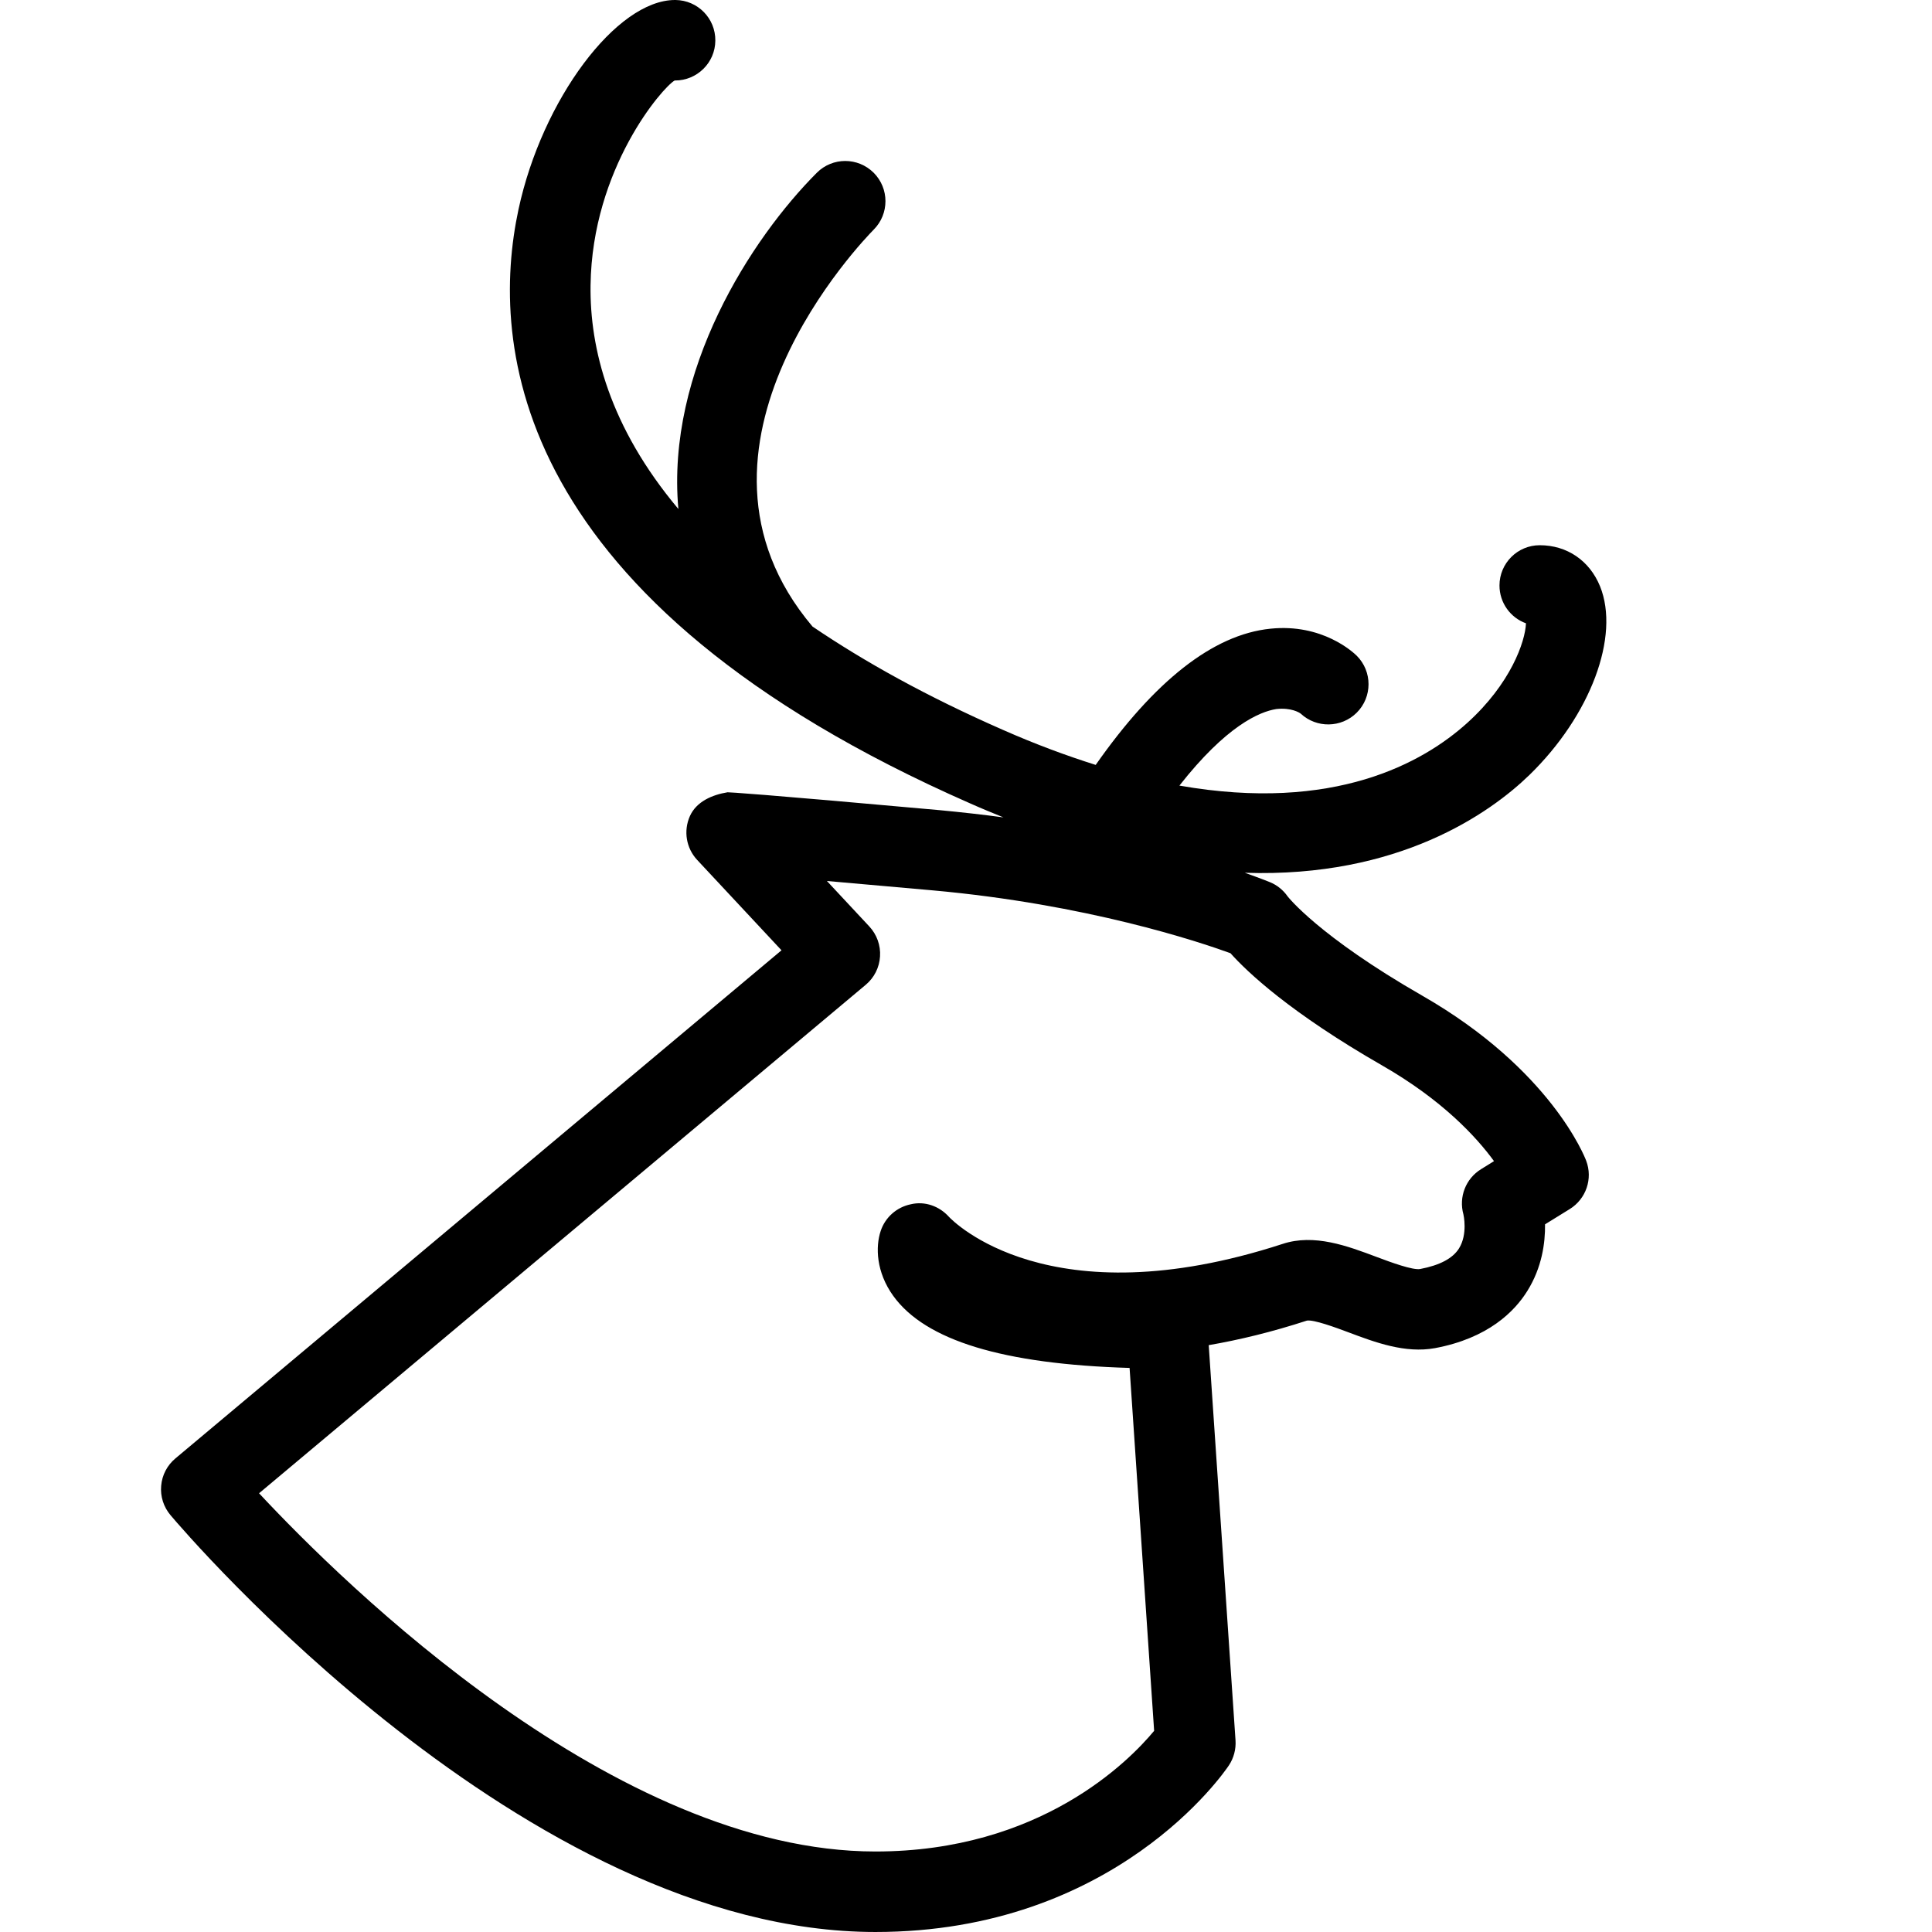 <svg xmlns="http://www.w3.org/2000/svg" viewBox="0 0 24 24" style="fill-rule:evenodd;clip-rule:evenodd;stroke-linejoin:round;stroke-miterlimit:1.414;"><path d="M17.172,13.237c0.744,0.427 1.167,0.885 1.387,1.187l-0.161,0.1c-0.19,0.117 -0.279,0.346 -0.219,0.561c0.001,0.003 0.056,0.245 -0.054,0.422c-0.078,0.126 -0.241,0.211 -0.483,0.257c-0.09,0.017 -0.362,-0.082 -0.539,-0.149c-0.364,-0.137 -0.778,-0.293 -1.172,-0.162c-2.902,0.944 -4.097,-0.288 -4.143,-0.337c-0.119,-0.133 -0.3,-0.198 -0.474,-0.156c-0.175,0.036 -0.318,0.162 -0.374,0.332c-0.065,0.195 -0.058,0.509 0.157,0.807c0.4,0.553 1.362,0.847 2.935,0.894l0.305,4.508c-0.314,0.379 -1.418,1.499 -3.462,1.499c-3.231,0 -6.601,-3.318 -7.657,-4.45l7.537,-6.317c0.105,-0.088 0.169,-0.215 0.177,-0.352c0.009,-0.137 -0.04,-0.272 -0.133,-0.372l-0.527,-0.565c0.338,0.029 0.767,0.067 1.309,0.116c1.923,0.173 3.313,0.639 3.704,0.781c0.208,0.233 0.74,0.738 1.887,1.396m2.704,-5.954c-0.13,-0.319 -0.41,-0.51 -0.749,-0.51c-0.276,0 -0.5,0.224 -0.5,0.5c0,0.216 0.137,0.401 0.329,0.47c-0.009,0.228 -0.19,0.75 -0.729,1.237c-0.547,0.494 -1.652,1.117 -3.576,0.779c0.579,-0.738 0.992,-0.918 1.204,-0.951c0.183,-0.02 0.286,0.043 0.304,0.058c0.195,0.181 0.503,0.178 0.695,-0.013c0.195,-0.195 0.195,-0.512 0,-0.707c-0.042,-0.041 -0.426,-0.403 -1.073,-0.336c-0.716,0.073 -1.444,0.656 -2.17,1.692c-0.361,-0.114 -0.744,-0.255 -1.152,-0.435c-0.951,-0.417 -1.724,-0.849 -2.366,-1.284c-1.88,-2.225 0.652,-4.82 0.761,-4.931c0.194,-0.195 0.194,-0.511 -0.001,-0.706c-0.196,-0.195 -0.511,-0.195 -0.706,0c-0.815,0.816 -1.875,2.456 -1.72,4.177c-0.857,-1.021 -1.102,-1.995 -1.091,-2.78c0.019,-1.453 0.898,-2.462 1.045,-2.543l0.005,0c0.274,0 0.498,-0.221 0.5,-0.495c0.003,-0.277 -0.219,-0.502 -0.495,-0.505l-0.006,0c-0.726,0 -1.651,1.237 -1.944,2.601c-0.36,1.679 -0.11,4.869 5.617,7.382c0.137,0.061 0.274,0.117 0.407,0.171c-0.253,-0.034 -0.519,-0.064 -0.794,-0.09c-2.286,-0.206 -2.595,-0.221 -2.633,-0.222c-0.188,0.031 -0.386,0.113 -0.468,0.296c-0.082,0.184 -0.046,0.399 0.091,0.545l1.047,1.122l-7.529,6.312c-0.102,0.085 -0.166,0.207 -0.177,0.34c-0.012,0.132 0.03,0.263 0.116,0.365c0.178,0.211 4.414,5.178 8.757,5.178c2.978,0 4.334,-1.985 4.39,-2.069c0.061,-0.091 0.09,-0.201 0.083,-0.311l-0.333,-4.91c0.378,-0.065 0.784,-0.163 1.22,-0.305c0.085,-0.014 0.355,0.085 0.517,0.146c0.33,0.124 0.703,0.264 1.074,0.196c0.659,-0.123 0.989,-0.455 1.148,-0.712c0.18,-0.289 0.222,-0.593 0.219,-0.826l0.306,-0.189c0.204,-0.126 0.29,-0.378 0.205,-0.601c-0.017,-0.046 -0.441,-1.135 -2.034,-2.049c-1.297,-0.744 -1.675,-1.235 -1.675,-1.235c-0.055,-0.079 -0.132,-0.141 -0.221,-0.177c-0.017,-0.007 -0.124,-0.05 -0.311,-0.116c1.912,0.064 3.049,-0.742 3.537,-1.216c0.759,-0.739 1.127,-1.724 0.876,-2.343" /></svg>